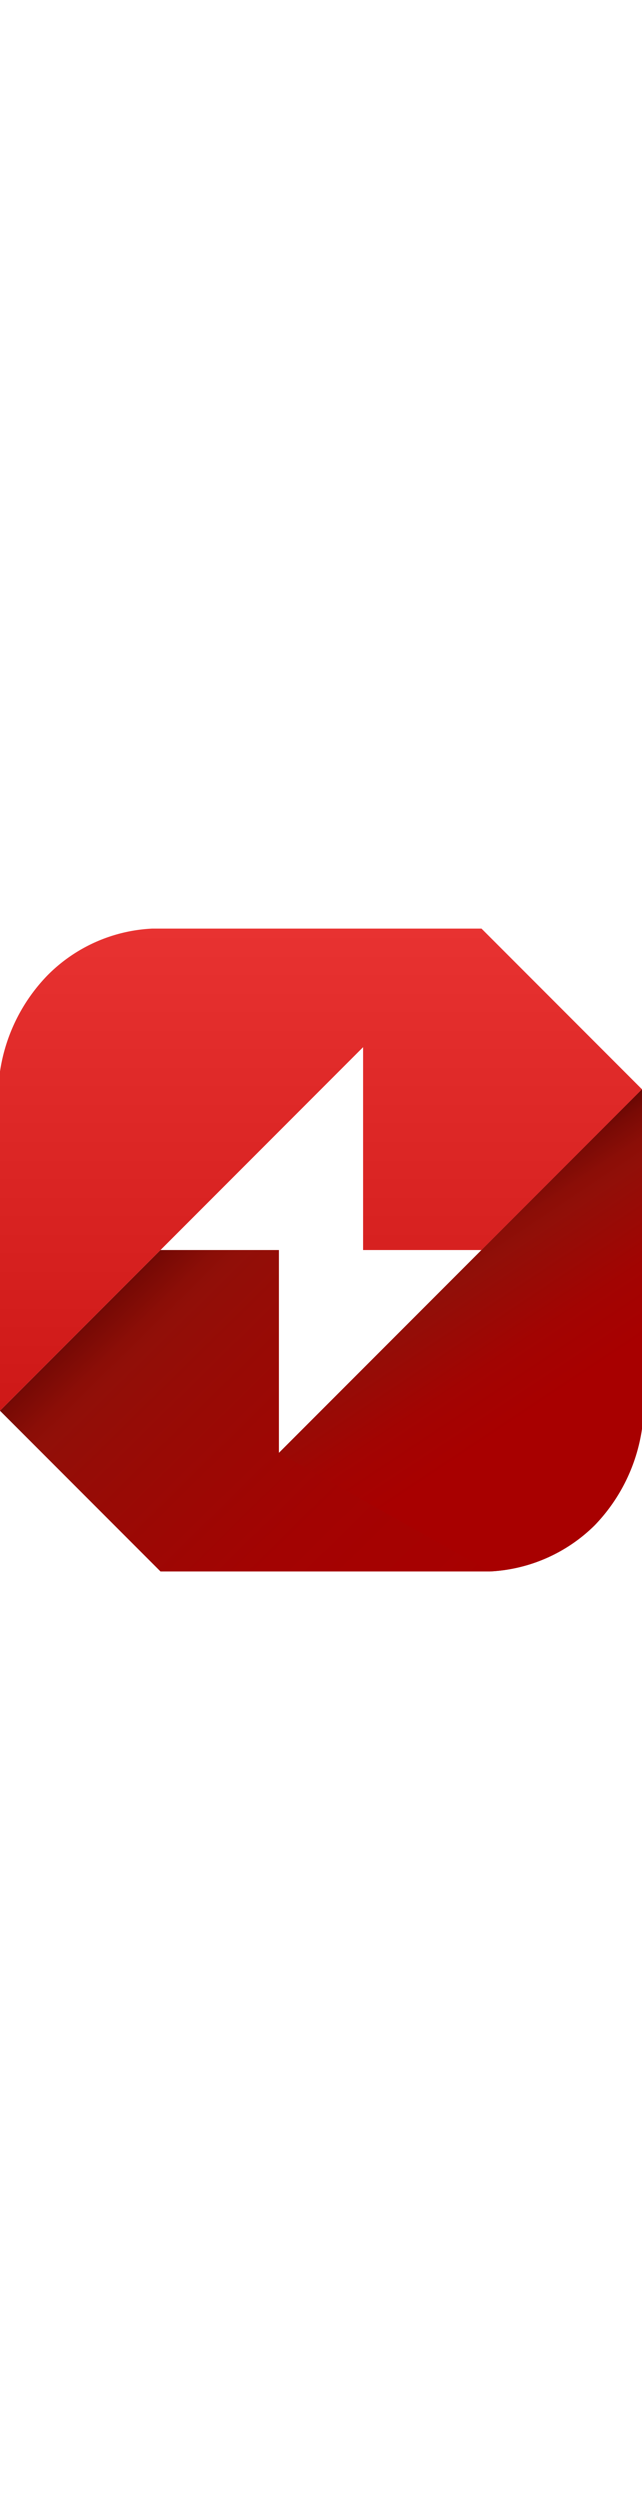﻿<?xml version="1.0" encoding="utf-8"?><svg xmlns="http://www.w3.org/2000/svg" width="100%" height="70" viewBox="0 0 18 18" preserveAspectRatio="xMidYMid meet"><defs><linearGradient id="be498472-290a-4c5c-bc9d-5cbbb87cffd8" x1="9" x2="9" y2="13.5" gradientUnits="userSpaceOnUse"><stop offset="0" stop-color="#e83231" /><stop offset="1" stop-color="#ce1817" /></linearGradient><linearGradient id="b82c9bb2-f176-43c7-bfca-cd1403ce50b4" x1="16.61" y1="16.75" x2="4.38" y2="4.3" gradientUnits="userSpaceOnUse"><stop offset="0.04" stop-color="#a80000" /><stop offset="0.32" stop-color="#a30302" /><stop offset="0.63" stop-color="#960c06" /><stop offset="0.71" stop-color="#910f08" /><stop offset="0.74" stop-color="#8b0e07" /><stop offset="0.79" stop-color="#790a05" /><stop offset="0.85" stop-color="#5b0502" /><stop offset="0.89" stop-color="#400" /></linearGradient><linearGradient id="bc4aed38-f5ae-441b-bbb4-f69eb55fcecf" x1="17.38" y1="16.32" x2="11.61" y2="7.64" gradientUnits="userSpaceOnUse"><stop offset="0.35" stop-color="#a80000" /><stop offset="0.52" stop-color="#a20402" /><stop offset="0.75" stop-color="#910f08" /><stop offset="0.8" stop-color="#8b0e07" /><stop offset="0.87" stop-color="#790a05" /><stop offset="0.94" stop-color="#5b0502" /><stop offset="0.99" stop-color="#400" /></linearGradient></defs><path d="M10.18,9V3.32L0,13.5V4A4.9,4.9,0,0,1,1.33,1.31,4.43,4.43,0,0,1,4.27,0H13.5L18,4.5,13.5,9Z" fill="url(#be498472-290a-4c5c-bc9d-5cbbb87cffd8)" /><path d="M7.82,9v5.68L18,4.5V14a4.9,4.9,0,0,1-1.33,2.71A4.49,4.49,0,0,1,13.73,18H4.5L0,13.5,4.5,9Z" fill="url(#b82c9bb2-f176-43c7-bfca-cd1403ce50b4)" /><path d="M7.82,14.68,18,4.5V14a4.9,4.9,0,0,1-1.33,2.71A4.49,4.49,0,0,1,13.73,18Z" fill="url(#bc4aed38-f5ae-441b-bbb4-f69eb55fcecf)" /></svg>